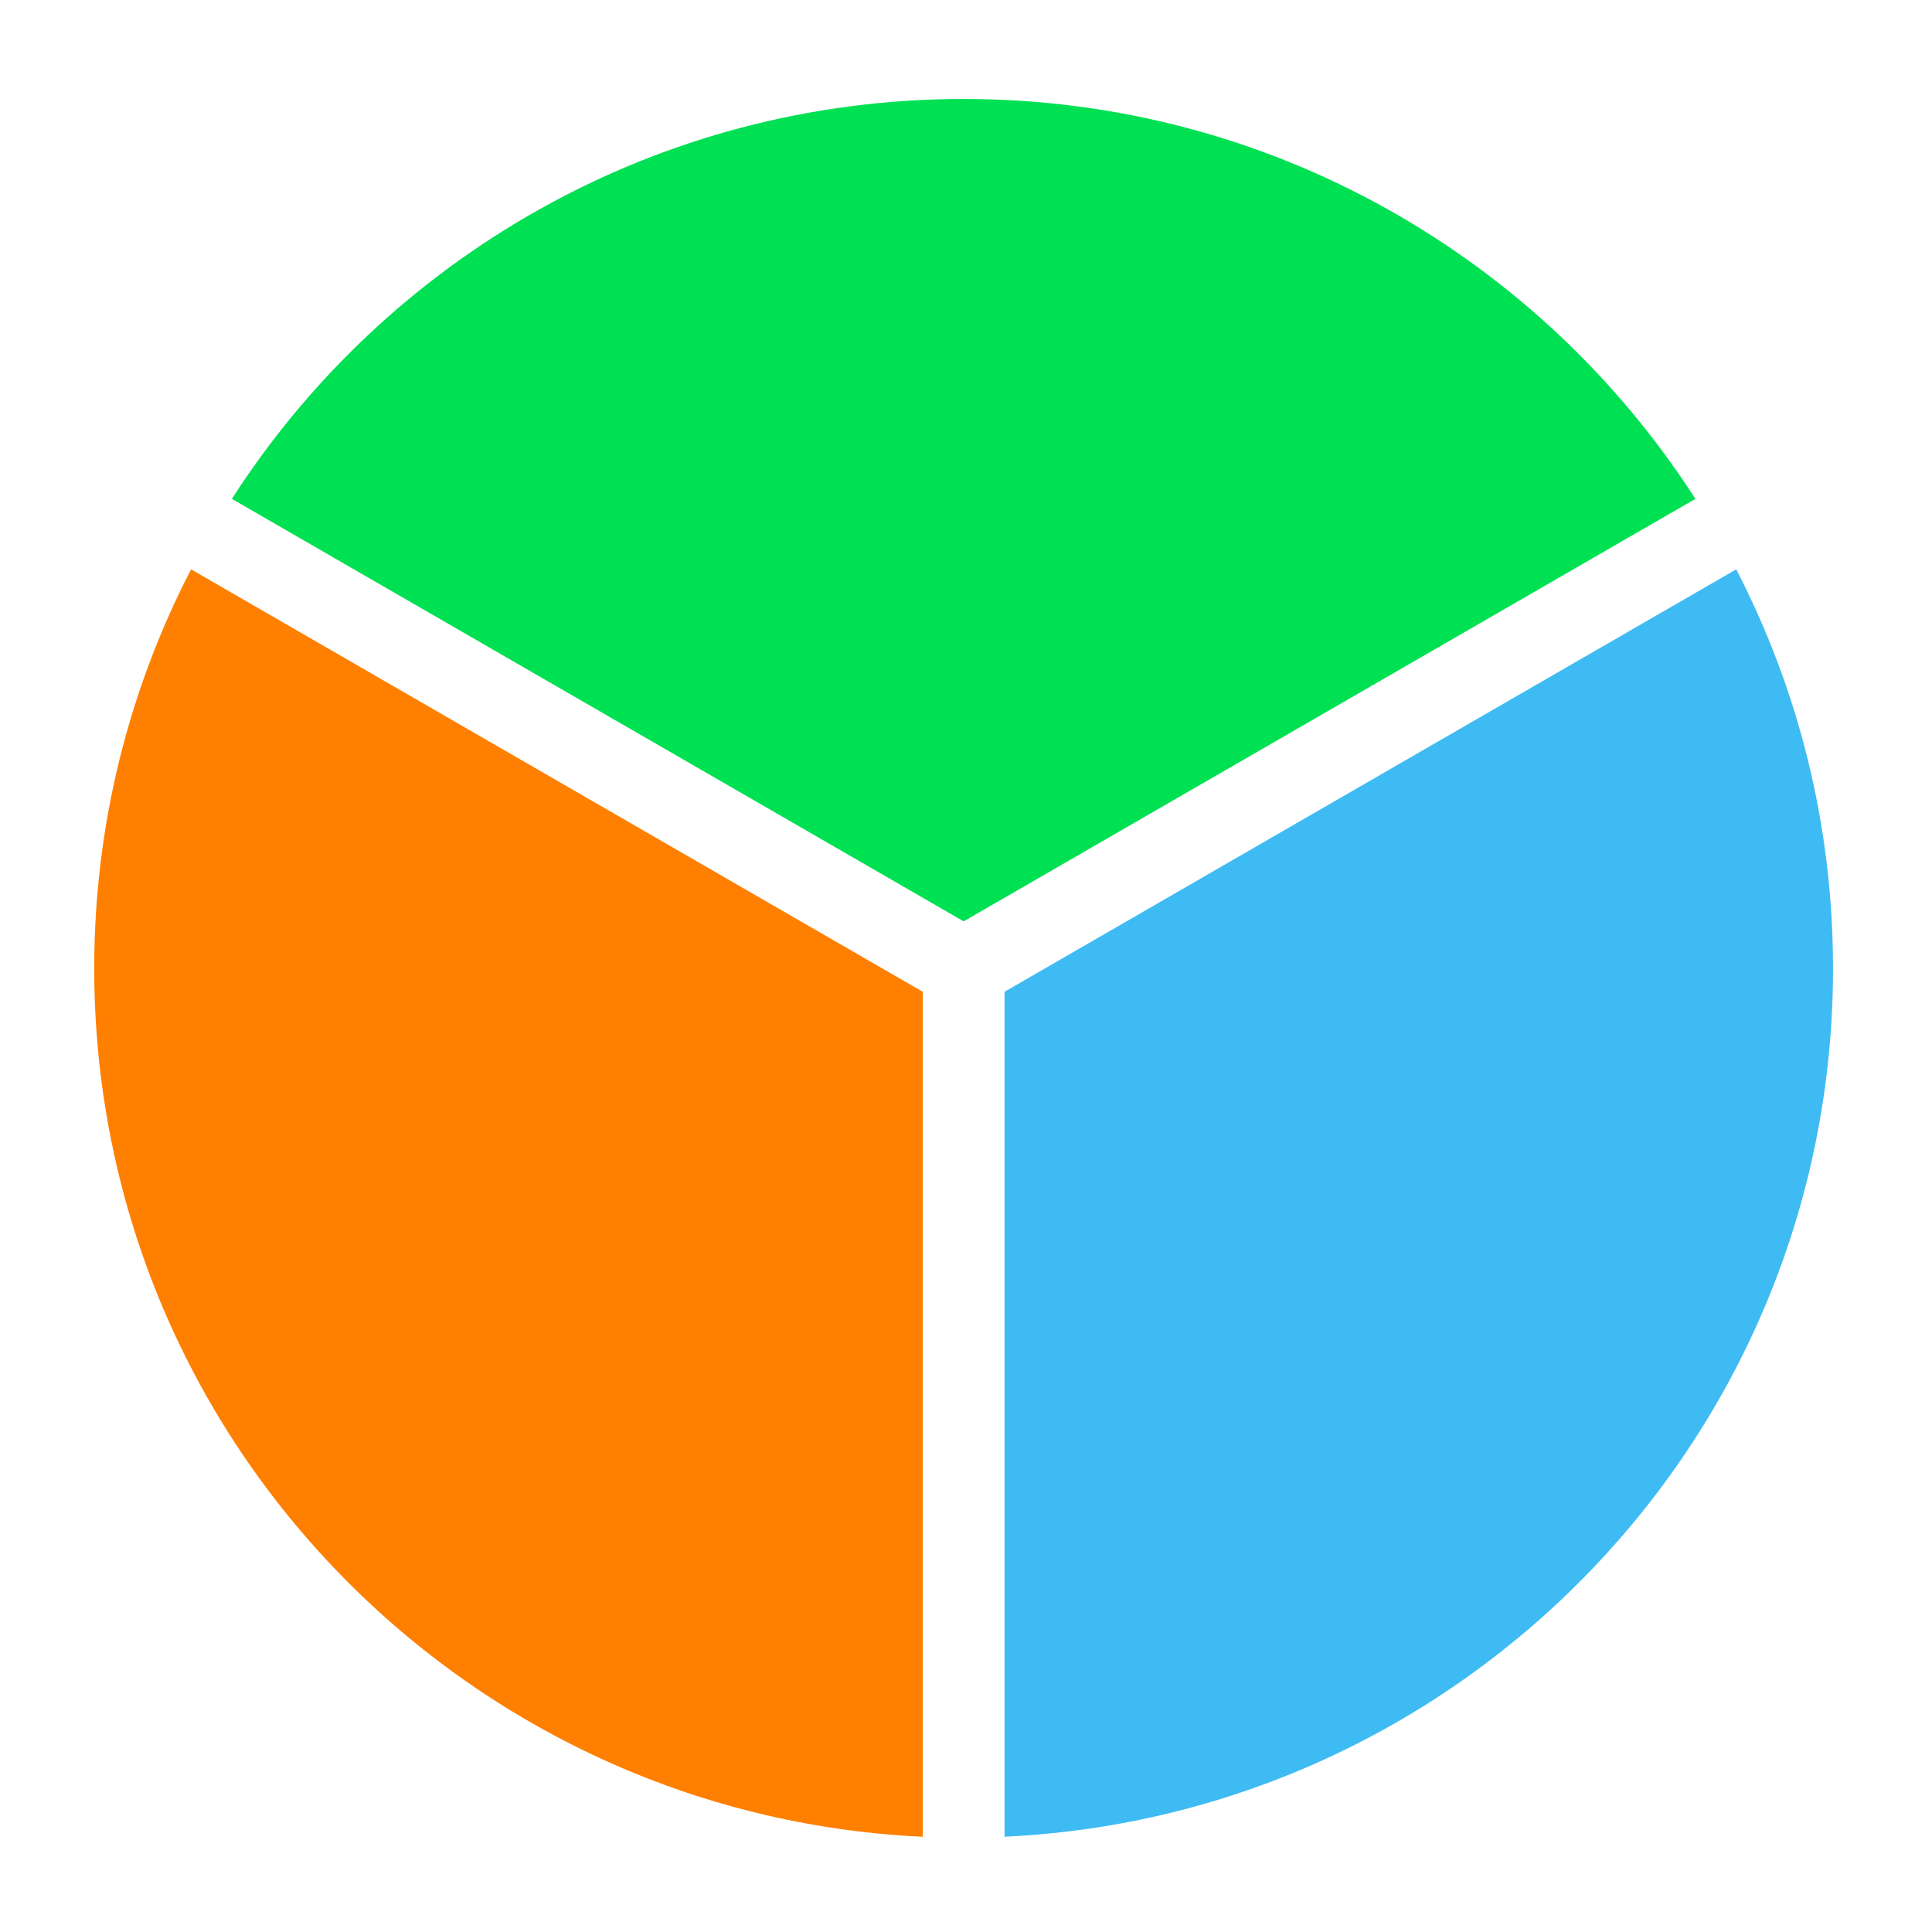 <?xml version="1.0" encoding="UTF-8"?>
<!DOCTYPE svg PUBLIC "-//W3C//DTD SVG 1.1//EN" "http://www.w3.org/Graphics/SVG/1.1/DTD/svg11.dtd">
<!-- Creator: CorelDRAW 2021 (64-Bit) -->
<svg xmlns="http://www.w3.org/2000/svg" xml:space="preserve" width="50mm" height="50mm" version="1.1" style="shape-rendering:geometricPrecision; text-rendering:geometricPrecision; image-rendering:optimizeQuality; fill-rule:evenodd; clip-rule:evenodd"
viewBox="0 0 5000 5000"
 xmlns:xlink="http://www.w3.org/1999/xlink"
 xmlns:xodm="http://www.corel.com/coreldraw/odm/2003">
 <defs>
  <style type="text/css">
   <![CDATA[
    .fil2 {fill:#00E053}
    .fil1 {fill:#3FBBF4}
    .fil0 {fill:#FF7F00}
   ]]>
  </style>
 </defs>
 <g id="Livello_x0020_1">
  <path class="fil0" d="M2388.03 4753.54c-1189.41,-55.21 -2144.16,-1035.75 -2144.16,-2247.41 0,-372.29 90.54,-723.39 250.63,-1032.66l1893.53 1093.23 0 2186.84zm-1114.13 -3855.43l11.7 15.6 -35.79 -19.09 13.73 -6.87 10.36 10.36z"/>
  <path class="fil1" d="M4493.32 1473.43c160.07,309.29 250.54,660.41 250.54,1032.7 0,1213.79 -957.17,2192.32 -2144.15,2247.27l0 -2186.7 1893.61 -1093.27z"/>
  <path class="fil2" d="M2493.87 256.14c795.03,0 1493.57,412.45 1893.77,1034.94l-1893.77 1093.37 -1893.83 -1093.4c400.2,-622.5 1098.8,-1034.91 1893.83,-1034.91z"/>
 </g>
</svg>
